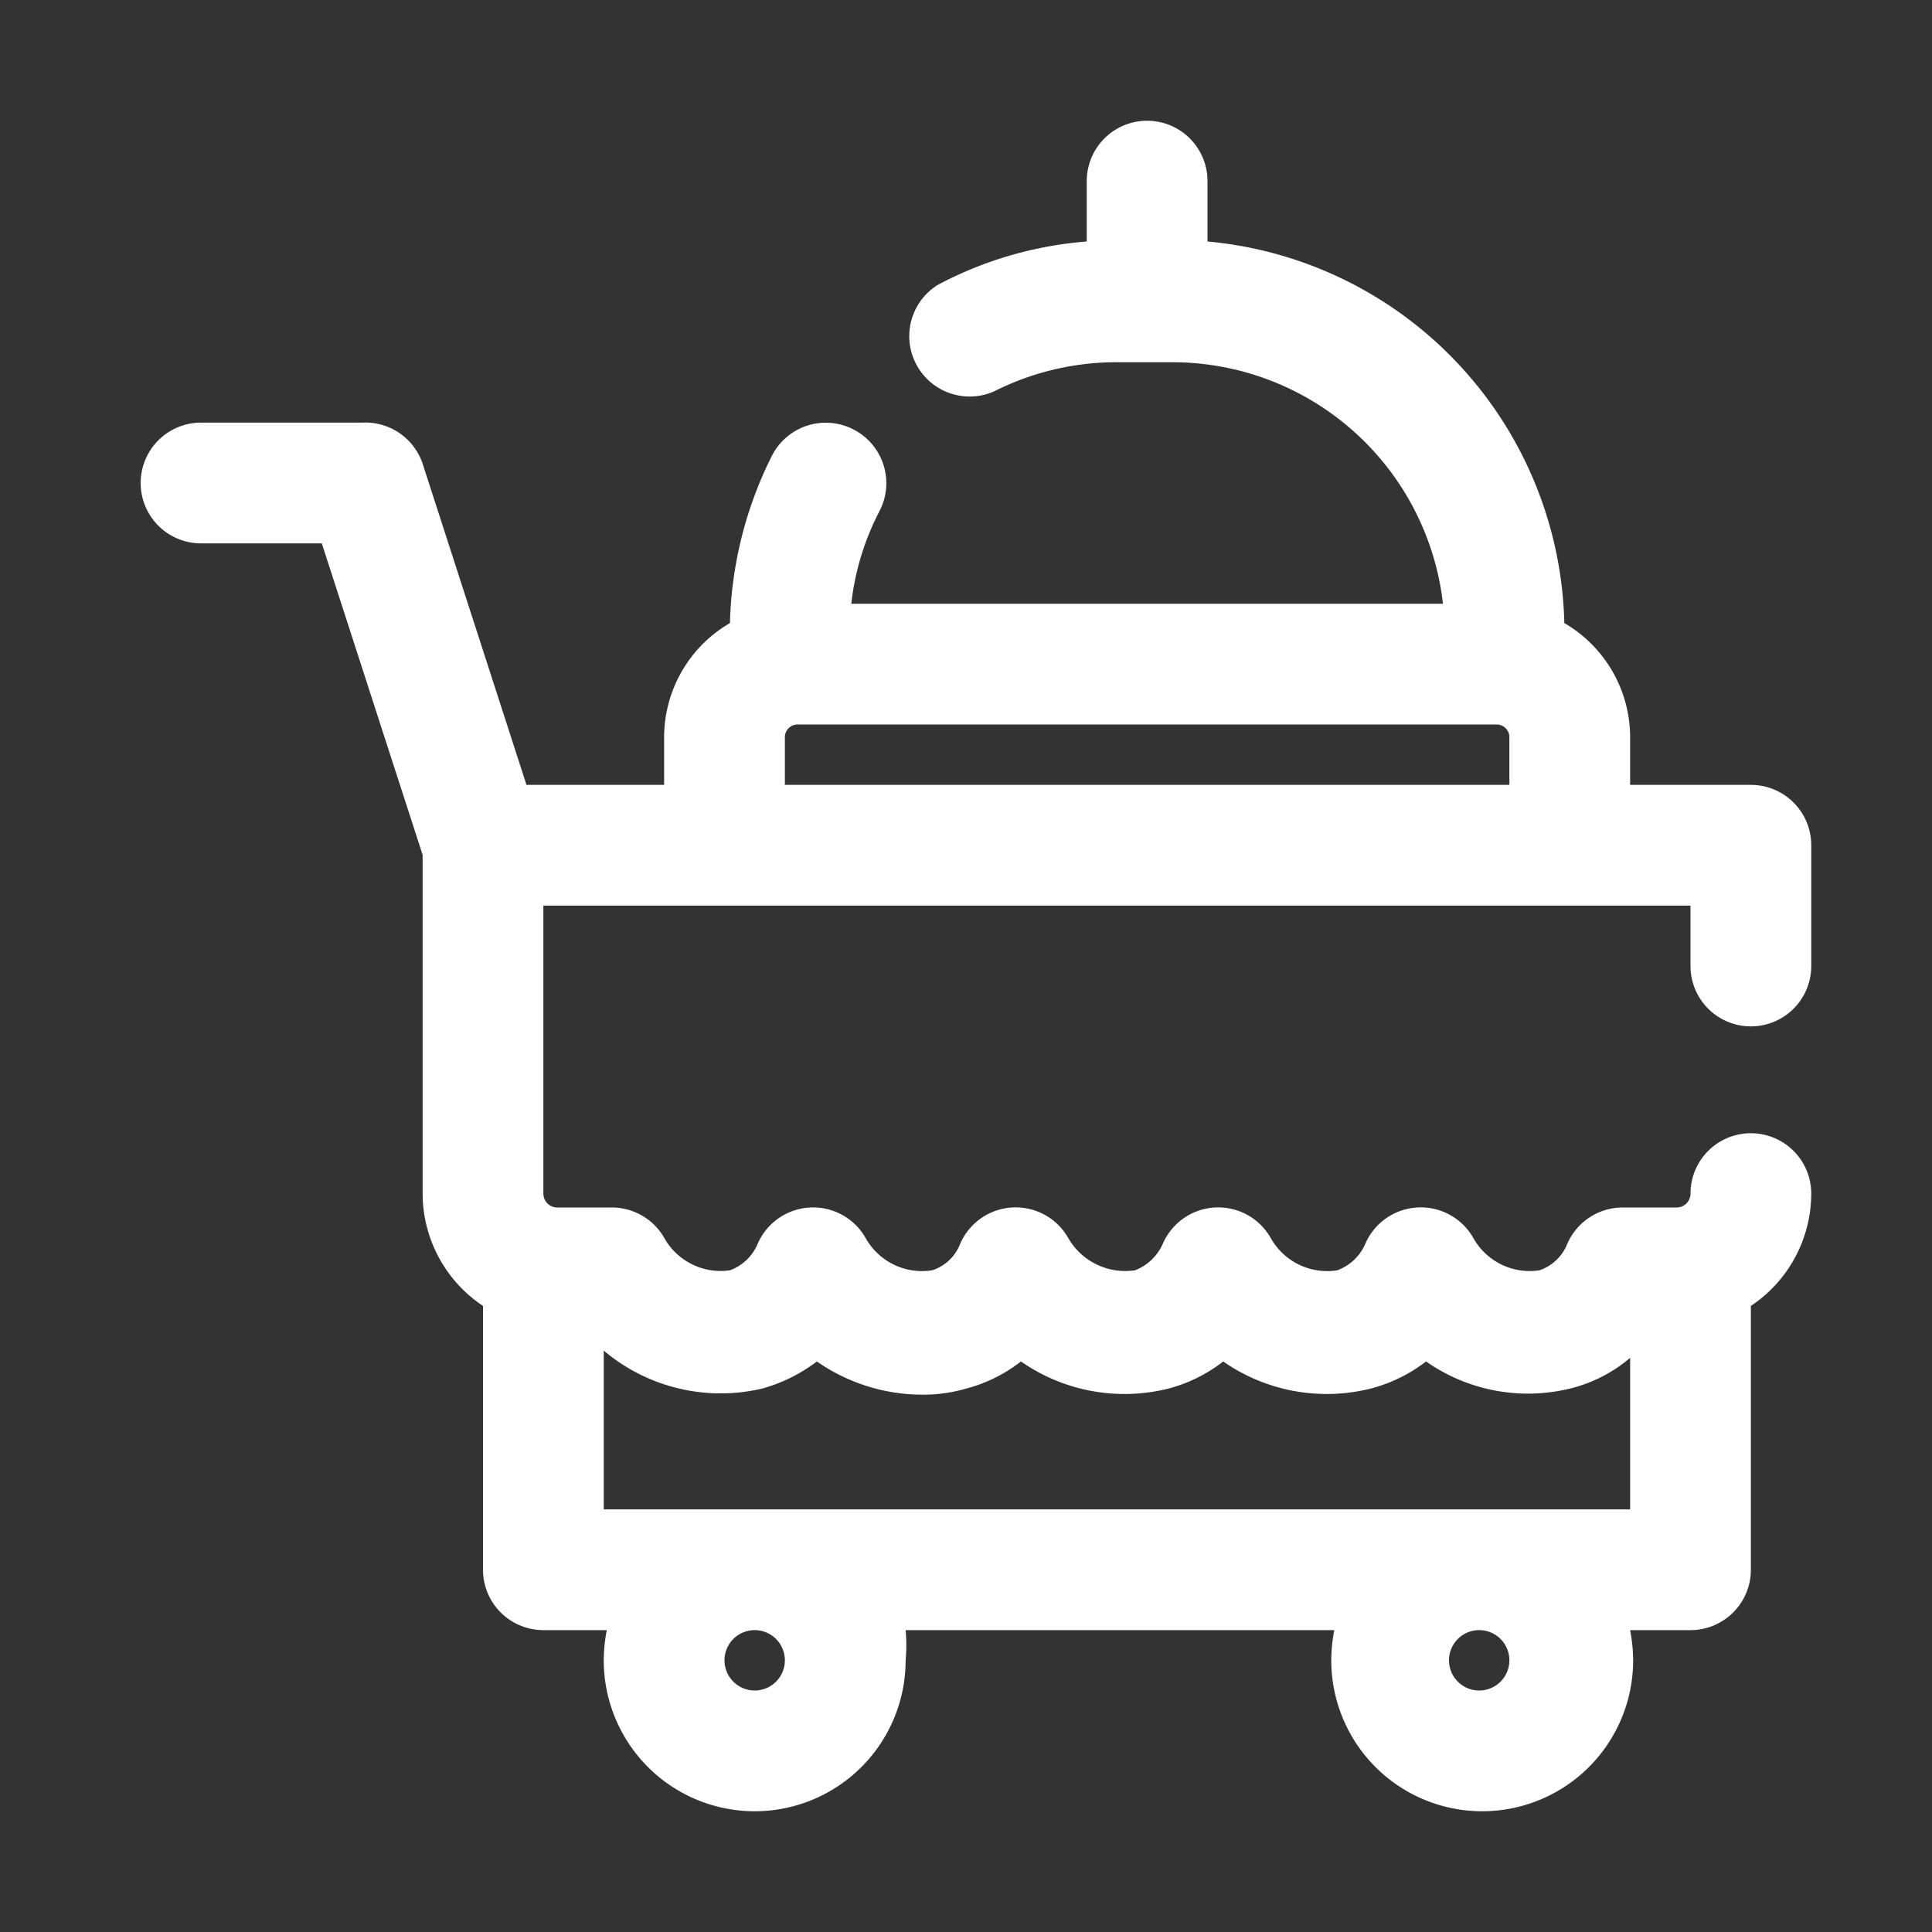 <svg xmlns="http://www.w3.org/2000/svg" viewBox="0 0 32 32">
  <rect x="0" y="0" width="32" height="32" fill="#333333" stroke="none"/>
  <path fill="white" d="M29 17a1 1 0 0 0 1-1v-2a1 1 0 0 0-1-1h-2v-.79a2.19 2.19 0 0 0-1.09-1.89A6.5 6.5 0 0 0 20 4V3a1 1 0 0 0-2 0v1a6.29 6.29 0 0 0-2.47.72 1 1 0 0 0 .94 1.76A4.51 4.51 0 0 1 18.58 6h.84a4.51 4.51 0 0 1 4.48 4h-9.8a4.37 4.37 0 0 1 .47-1.54 1 1 0 0 0-.44-1.35 1 1 0 0 0-1.34.43 6.53 6.53 0 0 0-.7 2.78A2.19 2.19 0 0 0 11 12.21V13H8.72L7 7.68A1 1 0 0 0 6 7H3.33a1 1 0 0 0 0 2h2L7 14.16v5.61a2.24 2.24 0 0 0 1 1.86V26a1 1 0 0 0 1 1h1.05a2.73 2.73 0 0 0-.05.5 2.5 2.5 0 0 0 5 0 2.73 2.73 0 0 0 0-.5h7.1a2.73 2.73 0 0 0-.05.5 2.5 2.5 0 0 0 5 0A2.73 2.73 0 0 0 27 27h1a1 1 0 0 0 1-1v-4.37a2.24 2.24 0 0 0 1-1.86 1 1 0 1 0-2 0 .23.23 0 0 1-.23.23h-.89a1 1 0 0 0-.92.6.76.76 0 0 1-.46.44 1.07 1.07 0 0 1-1.1-.54 1 1 0 0 0-.93-.5 1 1 0 0 0-.86.61.81.81 0 0 1-.46.43 1.07 1.07 0 0 1-1.1-.53 1 1 0 0 0-.93-.51 1 1 0 0 0-.86.6.83.83 0 0 1-.46.44 1.09 1.09 0 0 1-1.11-.54 1 1 0 0 0-.93-.5 1 1 0 0 0-.86.61.74.74 0 0 1-.46.43 1.07 1.07 0 0 1-1.1-.53 1 1 0 0 0-.92-.51 1 1 0 0 0-.87.6.79.79 0 0 1-.46.44A1.07 1.07 0 0 1 11 20.5a1 1 0 0 0-.87-.5h-.9a.23.23 0 0 1-.23-.23V15h19v1a1 1 0 0 0 1 1zM13 27.5a.5.5 0 1 1-.5-.5.5.5 0 0 1 .5.5zm12 0a.5.5 0 1 1-.5-.5.5.5 0 0 1 .5.5zM12.62 23a2.67 2.67 0 0 0 .91-.45 3.06 3.06 0 0 0 1.72.55A2.55 2.55 0 0 0 16 23a2.5 2.5 0 0 0 .91-.45 3 3 0 0 0 2.44.45 2.5 2.5 0 0 0 .91-.45 3 3 0 0 0 2.44.45 2.55 2.55 0 0 0 .92-.45A2.94 2.94 0 0 0 26 23a2.42 2.42 0 0 0 1-.51V25H10v-2.63a3 3 0 0 0 2.62.63zM13 13v-.79a.21.21 0 0 1 .21-.21h11.58a.21.21 0 0 1 .21.21V13z" data-name="food cart"/>
</svg>
